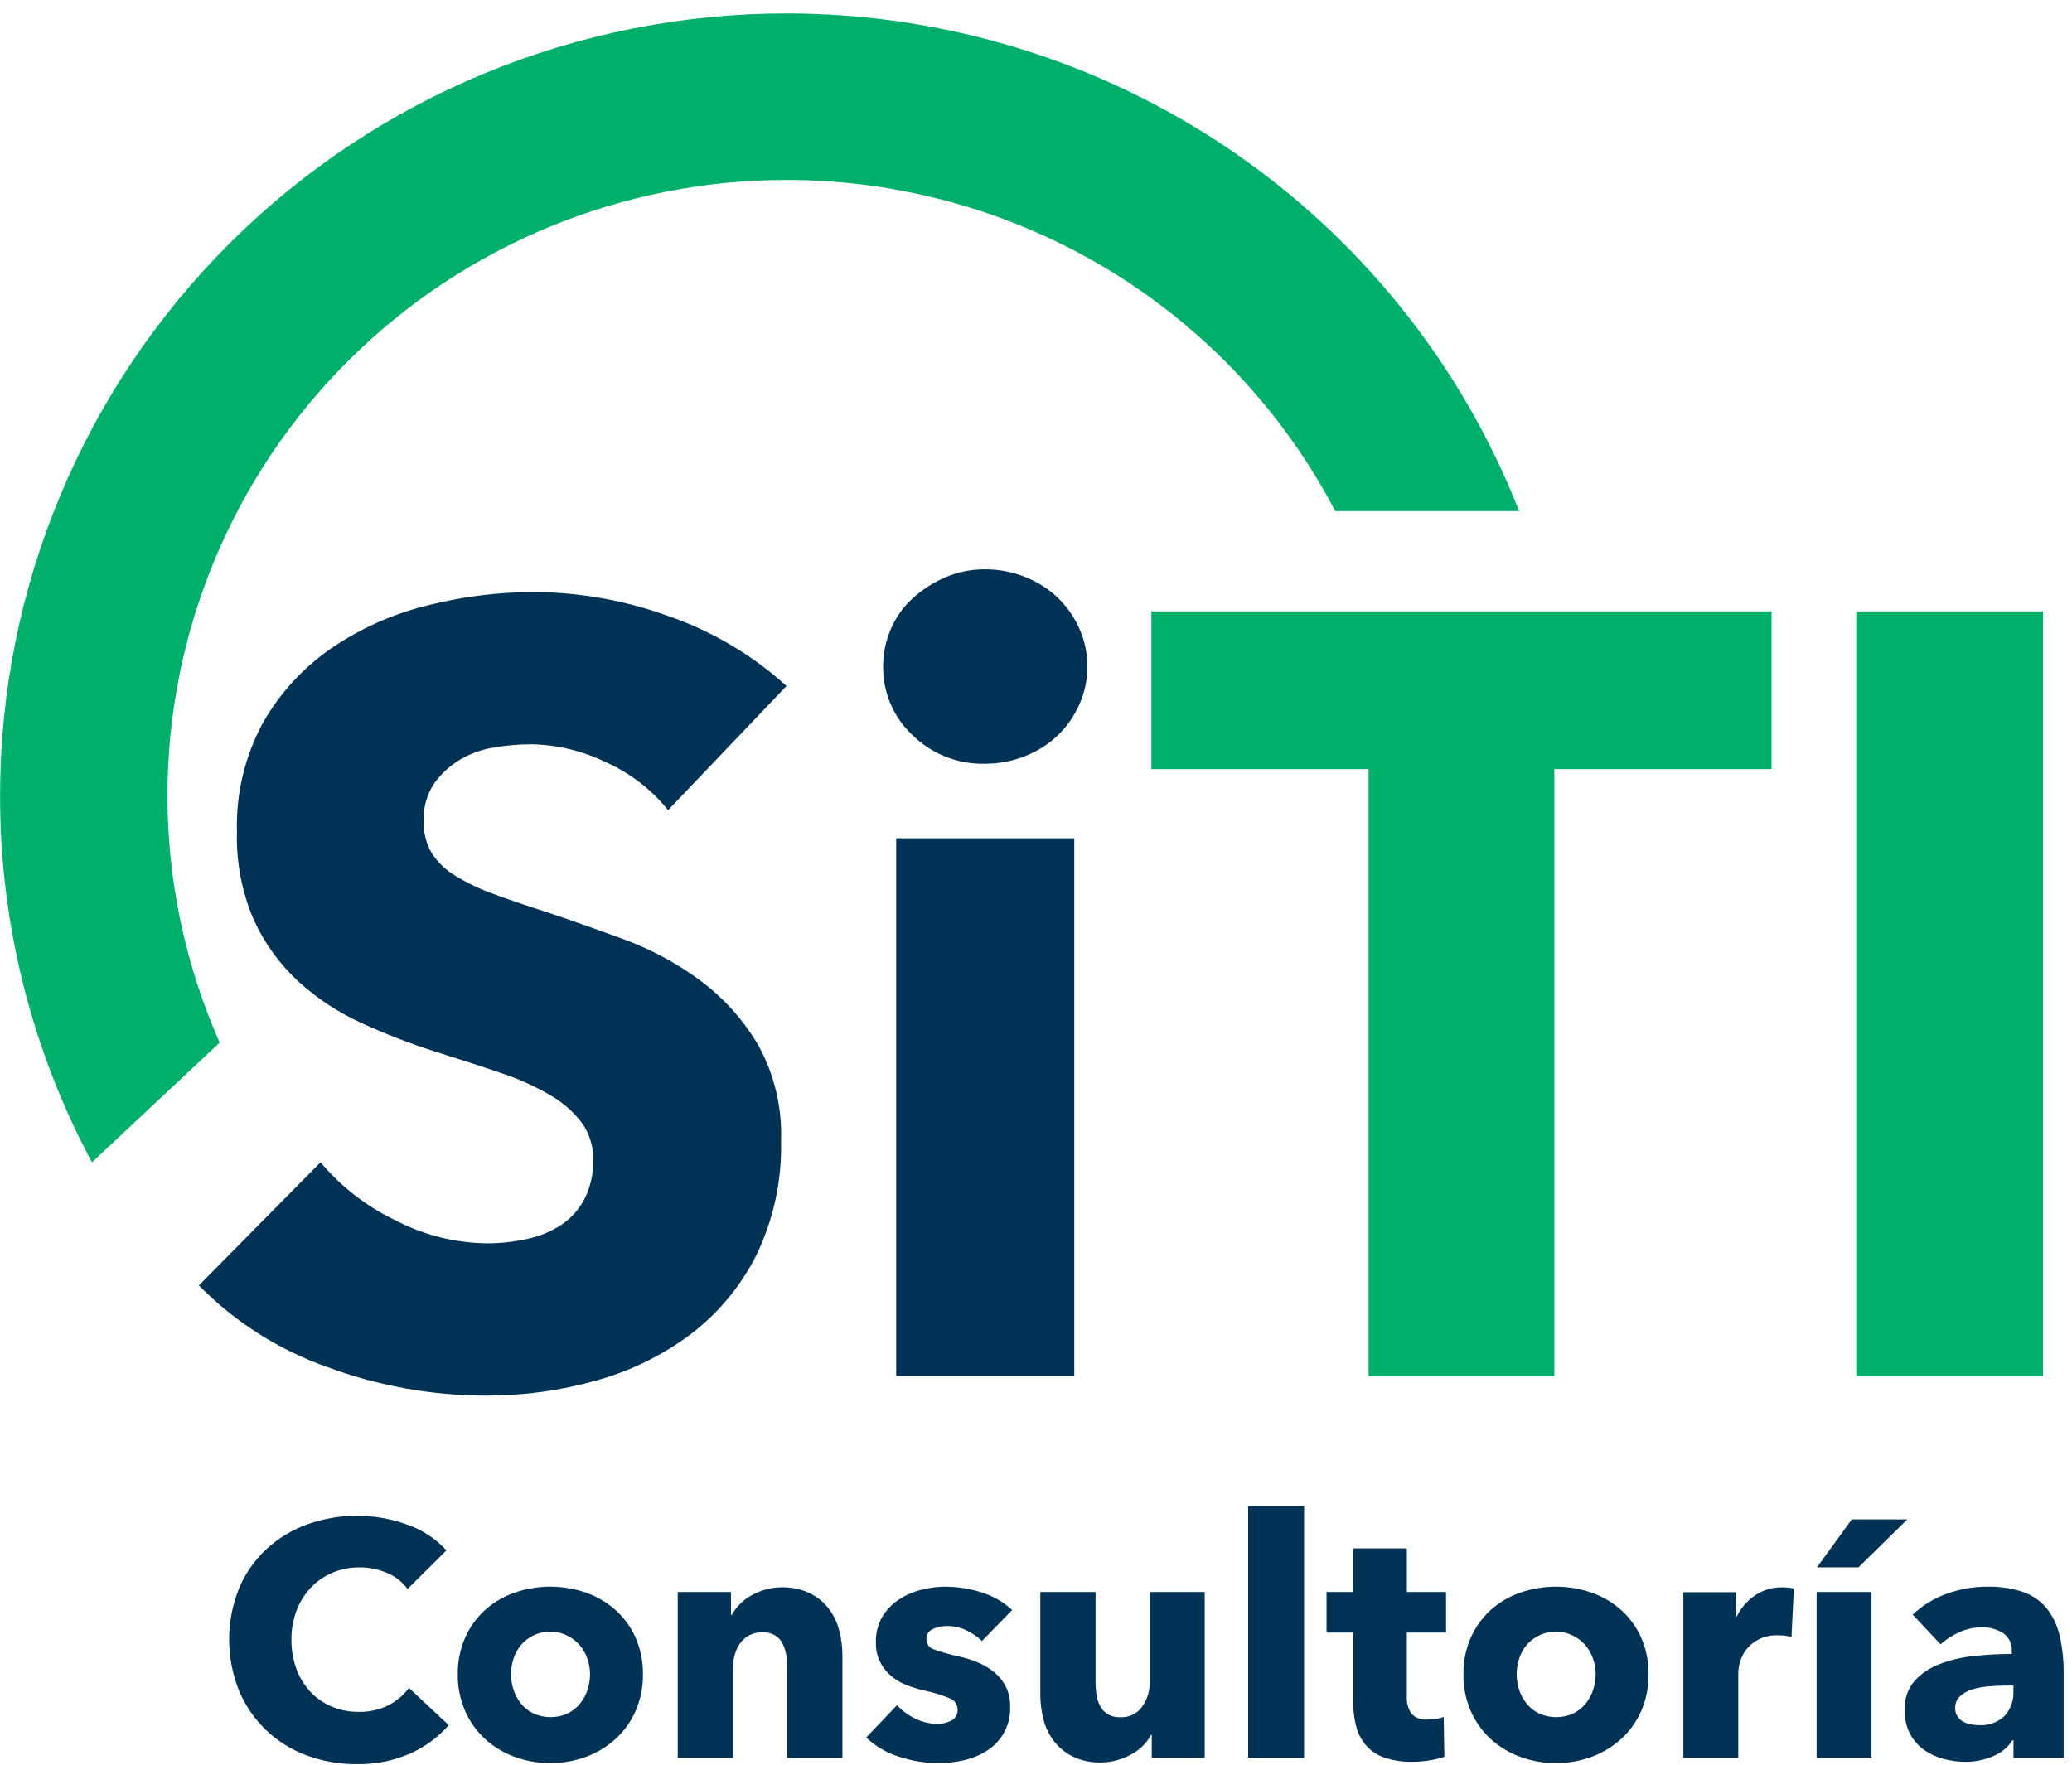 <svg width="142" height="121" viewBox="0 0 142 121" fill="none" xmlns="http://www.w3.org/2000/svg">
<g clip-path="url(#clip0_108_933)">
<path d="M45.786 55.533C44.643 54.112 43.176 52.983 41.506 52.239C39.917 51.465 38.176 51.047 36.407 51.017C35.547 51.018 34.688 51.092 33.84 51.238C33.011 51.372 32.215 51.661 31.495 52.09C30.804 52.506 30.208 53.061 29.745 53.719C29.248 54.476 29 55.369 29.038 56.273C29.01 57.051 29.204 57.821 29.597 58.494C30.016 59.131 30.576 59.663 31.235 60.048C32.048 60.538 32.909 60.948 33.803 61.27C34.796 61.64 35.911 62.023 37.15 62.418C38.937 63.011 40.798 63.664 42.733 64.379C44.623 65.072 46.403 66.032 48.017 67.23C49.613 68.424 50.954 69.921 51.962 71.635C53.068 73.638 53.609 75.902 53.527 78.186C53.596 80.884 53.023 83.561 51.854 85.997C50.791 88.13 49.251 89.993 47.351 91.442C45.413 92.899 43.215 93.979 40.874 94.625C38.429 95.318 35.899 95.666 33.357 95.662C29.621 95.668 25.914 95.003 22.415 93.7C19.098 92.525 16.094 90.613 13.631 88.11L21.968 79.67C23.366 81.335 25.104 82.685 27.067 83.631C29.007 84.651 31.163 85.198 33.358 85.225C34.284 85.227 35.207 85.128 36.111 84.928C36.946 84.756 37.741 84.43 38.455 83.966C39.131 83.518 39.681 82.906 40.056 82.189C40.472 81.364 40.676 80.449 40.65 79.525C40.678 78.628 40.417 77.745 39.907 77.004C39.332 76.242 38.611 75.601 37.785 75.116C36.705 74.475 35.557 73.954 34.363 73.562C32.995 73.093 31.444 72.587 29.709 72.044C28.023 71.501 26.37 70.858 24.761 70.119C23.179 69.4 21.722 68.438 20.442 67.268C19.154 66.077 18.118 64.643 17.392 63.05C16.573 61.145 16.18 59.086 16.24 57.016C16.164 54.411 16.78 51.832 18.025 49.538C19.18 47.505 20.784 45.758 22.715 44.43C24.705 43.073 26.923 42.083 29.265 41.505C31.672 40.891 34.148 40.58 36.634 40.58C39.744 40.603 42.827 41.154 45.751 42.208C48.769 43.245 51.542 44.883 53.902 47.021L45.786 55.533Z" fill="#003256"/>
<path d="M74.518 45.688C74.525 46.594 74.334 47.49 73.959 48.316C73.604 49.108 73.099 49.824 72.472 50.426C71.826 51.034 71.068 51.512 70.239 51.833C69.375 52.178 68.452 52.353 67.521 52.351C66.6 52.376 65.683 52.214 64.826 51.877C63.97 51.54 63.19 51.034 62.535 50.389C61.891 49.787 61.38 49.058 61.033 48.249C60.687 47.44 60.514 46.568 60.524 45.688C60.521 44.811 60.699 43.942 61.046 43.134C61.383 42.332 61.891 41.612 62.535 41.024C63.193 40.423 63.948 39.935 64.768 39.581C65.636 39.205 66.574 39.016 67.521 39.025C68.452 39.023 69.375 39.199 70.239 39.543C71.067 39.865 71.826 40.343 72.472 40.95C73.099 41.553 73.603 42.269 73.959 43.06C74.334 43.886 74.524 44.782 74.518 45.688ZM61.417 94.33V57.459H73.623V94.329L61.417 94.33Z" fill="#003256"/>
<path d="M106.523 52.721V94.329H93.795V52.721H78.908V41.911H121.41V52.721H106.523Z" fill="#00AF6A"/>
<path d="M127.215 94.329V41.911H140.018V94.329H127.215Z" fill="#00AF6A"/>
<path d="M15.055 71.467C12.694 66.131 11.475 60.365 11.476 54.535C11.476 43.343 15.947 32.608 23.903 24.694C31.86 16.779 42.652 12.333 53.905 12.333C61.661 12.334 69.268 14.451 75.899 18.454C82.529 22.456 87.929 28.192 91.509 35.035H104.112C100.166 24.984 93.263 16.352 84.306 10.265C75.348 4.179 64.753 0.922 53.905 0.921C39.61 0.921 25.9 6.569 15.792 16.623C5.684 26.677 0.006 40.314 0.006 54.533C-0.005 63.301 2.157 71.937 6.3 79.677L15.055 71.467Z" fill="#00AF6A"/>
<path d="M28.093 120.205C26.944 120.703 25.699 120.948 24.445 120.923C23.258 120.936 22.08 120.726 20.97 120.307C19.937 119.92 18.995 119.325 18.203 118.56C17.411 117.794 16.787 116.874 16.369 115.857C15.478 113.613 15.482 111.115 16.382 108.874C16.808 107.859 17.445 106.946 18.251 106.193C19.061 105.446 20.012 104.868 21.05 104.493C23.264 103.698 25.688 103.702 27.899 104.504C28.933 104.858 29.86 105.467 30.594 106.273L27.933 108.92C27.567 108.419 27.066 108.032 26.487 107.802C25.906 107.562 25.282 107.437 24.652 107.437C24.002 107.429 23.357 107.557 22.759 107.813C22.199 108.054 21.695 108.407 21.279 108.851C20.859 109.305 20.532 109.836 20.316 110.415C20.081 111.046 19.964 111.715 19.972 112.389C19.964 113.073 20.08 113.754 20.316 114.397C20.526 114.975 20.85 115.506 21.267 115.96C21.676 116.396 22.173 116.743 22.725 116.976C23.312 117.224 23.945 117.348 24.583 117.34C25.291 117.357 25.992 117.201 26.625 116.885C27.179 116.604 27.658 116.197 28.025 115.697L30.755 118.254C30.02 119.087 29.111 119.753 28.093 120.205Z" fill="#003256"/>
<path d="M44.062 114.761C44.075 115.629 43.903 116.489 43.557 117.285C43.239 118.013 42.77 118.666 42.18 119.202C41.591 119.732 40.906 120.146 40.162 120.423C38.581 121.001 36.844 121.001 35.263 120.423C34.517 120.15 33.831 119.735 33.244 119.202C32.661 118.664 32.196 118.011 31.879 117.285C31.534 116.489 31.362 115.629 31.375 114.761C31.361 113.899 31.533 113.043 31.879 112.252C32.197 111.533 32.661 110.887 33.244 110.357C33.831 109.832 34.517 109.429 35.263 109.17C36.849 108.622 38.575 108.622 40.162 109.17C40.906 109.432 41.591 109.835 42.18 110.357C42.769 110.885 43.238 111.53 43.557 112.252C43.903 113.043 44.075 113.899 44.062 114.761ZM40.437 114.761C40.437 114.396 40.375 114.033 40.254 113.688C40.137 113.349 39.958 113.036 39.725 112.764C39.489 112.492 39.201 112.271 38.877 112.113C38.35 111.853 37.751 111.776 37.175 111.894C36.599 112.012 36.079 112.318 35.699 112.764C35.473 113.037 35.302 113.35 35.195 113.688C34.964 114.384 34.964 115.136 35.195 115.833C35.306 116.178 35.481 116.499 35.711 116.78C35.941 117.063 36.231 117.293 36.56 117.453C36.927 117.619 37.326 117.704 37.73 117.704C38.133 117.704 38.532 117.619 38.9 117.453C39.228 117.292 39.518 117.062 39.749 116.78C39.978 116.498 40.153 116.177 40.265 115.833C40.379 115.487 40.437 115.125 40.438 114.761H40.437Z" fill="#003256"/>
<path d="M53.95 120.49V114.283C53.951 113.976 53.924 113.671 53.869 113.37C53.824 113.102 53.734 112.844 53.605 112.606C53.485 112.387 53.306 112.205 53.089 112.081C52.832 111.943 52.543 111.876 52.252 111.887C51.946 111.88 51.644 111.947 51.369 112.081C51.12 112.208 50.904 112.392 50.739 112.618C50.566 112.855 50.438 113.122 50.361 113.405C50.276 113.705 50.233 114.016 50.234 114.329V120.491H46.448V109.125H50.096V110.7H50.142C50.292 110.44 50.473 110.198 50.681 109.981C50.908 109.741 51.171 109.537 51.461 109.377C51.77 109.204 52.097 109.066 52.436 108.965C52.8 108.856 53.179 108.802 53.559 108.804C54.233 108.785 54.902 108.926 55.51 109.216C56.018 109.466 56.461 109.829 56.806 110.277C57.141 110.723 57.383 111.231 57.517 111.771C57.661 112.322 57.733 112.89 57.733 113.459V120.488L53.95 120.49Z" fill="#003256"/>
<path d="M67.3 112.48C66.98 112.182 66.616 111.936 66.22 111.75C65.813 111.554 65.366 111.452 64.913 111.454C64.577 111.45 64.244 111.52 63.938 111.659C63.798 111.716 63.681 111.815 63.6 111.941C63.52 112.068 63.482 112.217 63.491 112.366C63.488 112.518 63.534 112.667 63.623 112.79C63.712 112.913 63.838 113.005 63.984 113.051C64.503 113.244 65.036 113.396 65.579 113.507C66.02 113.602 66.454 113.732 66.874 113.895C67.299 114.056 67.697 114.279 68.056 114.557C68.406 114.829 68.696 115.171 68.905 115.561C69.13 115.998 69.241 116.485 69.229 116.976C69.254 117.571 69.123 118.162 68.847 118.691C68.572 119.219 68.161 119.666 67.658 119.988C67.176 120.298 66.644 120.522 66.085 120.65C65.514 120.786 64.929 120.855 64.342 120.856C63.41 120.856 62.484 120.705 61.6 120.411C60.764 120.149 59.998 119.7 59.362 119.098L61.474 116.885C61.827 117.263 62.247 117.572 62.712 117.798C63.196 118.04 63.731 118.165 64.272 118.163C64.587 118.161 64.897 118.088 65.178 117.948C65.322 117.881 65.442 117.771 65.522 117.635C65.602 117.498 65.639 117.34 65.626 117.183C65.627 117.012 65.574 116.846 65.475 116.707C65.376 116.568 65.237 116.463 65.075 116.407C64.519 116.18 63.943 116.005 63.355 115.882C62.949 115.789 62.551 115.667 62.162 115.517C61.775 115.372 61.414 115.163 61.095 114.901C60.777 114.636 60.515 114.311 60.327 113.943C60.117 113.517 60.015 113.047 60.028 112.573C60.009 111.962 60.16 111.358 60.465 110.827C60.747 110.357 61.13 109.956 61.588 109.652C62.056 109.344 62.572 109.116 63.115 108.979C63.658 108.836 64.217 108.763 64.778 108.761C65.632 108.761 66.48 108.896 67.29 109.161C68.064 109.402 68.773 109.811 69.367 110.359L67.3 112.48Z" fill="#003256"/>
<path d="M78.934 120.49V118.915H78.888C78.744 119.183 78.562 119.429 78.348 119.645C78.119 119.879 77.856 120.078 77.568 120.236C77.255 120.41 76.924 120.547 76.581 120.647C76.213 120.755 75.831 120.81 75.448 120.808C74.777 120.829 74.112 120.688 73.508 120.398C73.006 120.145 72.567 119.783 72.224 119.339C71.89 118.897 71.648 118.392 71.512 117.856C71.368 117.301 71.295 116.729 71.296 116.156V109.125H75.082V115.287C75.081 115.593 75.104 115.898 75.151 116.2C75.191 116.472 75.281 116.735 75.415 116.976C75.537 117.197 75.715 117.382 75.931 117.513C76.191 117.654 76.485 117.721 76.78 117.707C77.073 117.723 77.364 117.664 77.627 117.536C77.889 117.408 78.115 117.216 78.283 116.977C78.632 116.475 78.812 115.876 78.799 115.265V109.125H82.562V120.49H78.934Z" fill="#003256"/>
<path d="M85.541 120.491V103.238H89.374V120.491H85.541Z" fill="#003256"/>
<path d="M96.416 111.909V116.262C96.386 116.685 96.495 117.107 96.727 117.464C96.868 117.612 97.042 117.725 97.235 117.795C97.428 117.864 97.635 117.888 97.839 117.864C98.035 117.864 98.231 117.848 98.425 117.818C98.602 117.796 98.776 117.75 98.941 117.682L98.987 120.42C98.665 120.527 98.335 120.607 98.001 120.66C97.606 120.728 97.207 120.763 96.808 120.763C96.153 120.78 95.501 120.683 94.88 120.477C94.4 120.313 93.969 120.029 93.629 119.653C93.309 119.282 93.078 118.844 92.953 118.372C92.809 117.831 92.74 117.273 92.747 116.713V111.908H90.911V109.124H92.723V106.135H96.417V109.124H99.102V111.908L96.416 111.909Z" fill="#003256"/>
<path d="M112.98 114.762C112.993 115.629 112.821 116.489 112.475 117.285C112.157 118.013 111.688 118.666 111.098 119.202C110.509 119.732 109.824 120.146 109.081 120.423C107.499 121.001 105.763 121.001 104.182 120.423C103.436 120.15 102.75 119.735 102.162 119.202C101.58 118.664 101.115 118.011 100.798 117.285C100.452 116.489 100.28 115.629 100.293 114.762C100.28 113.899 100.452 113.043 100.798 112.252C101.115 111.533 101.58 110.888 102.162 110.357C102.75 109.832 103.436 109.429 104.182 109.171C105.768 108.622 107.494 108.622 109.081 109.171C109.824 109.433 110.509 109.836 111.098 110.357C111.687 110.885 112.156 111.531 112.475 112.252C112.821 113.043 112.994 113.899 112.98 114.762ZM109.356 114.762C109.356 114.396 109.294 114.033 109.172 113.688C109.056 113.349 108.876 113.036 108.643 112.764C108.408 112.492 108.119 112.271 107.795 112.113C107.268 111.853 106.669 111.776 106.093 111.894C105.518 112.012 104.998 112.318 104.617 112.764C104.391 113.037 104.22 113.351 104.113 113.688C103.883 114.384 103.883 115.136 104.113 115.833C104.224 116.178 104.399 116.499 104.629 116.78C104.86 117.063 105.149 117.293 105.478 117.453C105.846 117.619 106.245 117.705 106.648 117.705C107.052 117.705 107.45 117.619 107.818 117.453C108.146 117.292 108.436 117.063 108.667 116.78C108.896 116.499 109.071 116.177 109.183 115.833C109.297 115.487 109.355 115.126 109.356 114.762Z" fill="#003256"/>
<path d="M122.776 112.206C122.615 112.162 122.45 112.131 122.283 112.115C122.123 112.1 121.966 112.092 121.812 112.092C121.372 112.078 120.935 112.172 120.539 112.365C120.221 112.526 119.94 112.751 119.714 113.025C119.512 113.275 119.36 113.561 119.267 113.867C119.182 114.125 119.136 114.393 119.128 114.664V120.49H115.366V109.138H118.991V110.781H119.037C119.32 110.208 119.747 109.718 120.276 109.357C120.823 108.986 121.472 108.793 122.134 108.805C122.284 108.805 122.433 108.813 122.582 108.828C122.702 108.839 122.821 108.861 122.937 108.896L122.776 112.206Z" fill="#003256"/>
<path d="M124.497 120.49V109.126H128.26V120.49H124.497ZM127.365 107.437H124.521L126.906 104.15H130.716L127.365 107.437Z" fill="#003256"/>
<path d="M131.083 110.677C131.755 110.038 132.557 109.548 133.434 109.239C134.313 108.922 135.24 108.76 136.175 108.76C137.004 108.74 137.83 108.859 138.619 109.114C139.249 109.325 139.809 109.704 140.238 110.209C140.678 110.758 140.987 111.397 141.144 112.081C141.349 112.959 141.445 113.86 141.429 114.762V120.491H137.989V119.281H137.921C137.606 119.774 137.145 120.157 136.601 120.377C135.997 120.638 135.345 120.771 134.686 120.765C134.206 120.762 133.729 120.701 133.264 120.582C132.784 120.465 132.33 120.264 131.921 119.989C131.507 119.706 131.166 119.331 130.923 118.894C130.648 118.374 130.514 117.792 130.533 117.205C130.498 116.482 130.74 115.772 131.21 115.218C131.689 114.698 132.287 114.299 132.953 114.054C133.717 113.769 134.516 113.585 135.328 113.507C136.174 113.417 137.024 113.372 137.875 113.37V113.188C137.893 112.948 137.848 112.706 137.744 112.488C137.64 112.27 137.48 112.083 137.281 111.944C136.844 111.667 136.332 111.528 135.813 111.545C135.278 111.545 134.749 111.661 134.264 111.887C133.8 112.094 133.371 112.371 132.991 112.708L131.083 110.677ZM137.989 115.537H137.505C137.094 115.537 136.676 115.557 136.256 115.595C135.874 115.625 135.497 115.697 135.131 115.81C134.828 115.902 134.549 116.062 134.317 116.278C134.21 116.383 134.125 116.509 134.069 116.649C134.013 116.788 133.988 116.938 133.994 117.087C133.988 117.281 134.04 117.472 134.142 117.636C134.239 117.784 134.368 117.909 134.52 118C134.684 118.096 134.862 118.161 135.049 118.194C135.238 118.232 135.43 118.251 135.622 118.252C135.942 118.273 136.264 118.229 136.566 118.121C136.868 118.013 137.144 117.844 137.377 117.624C137.586 117.394 137.747 117.126 137.852 116.834C137.956 116.543 138.002 116.233 137.985 115.924L137.989 115.537Z" fill="#003256"/>
</g>
<defs>
<clipPath id="clip0_108_933">
<rect width="141.429" height="120" fill="white" transform="translate(0 0.923)"/>
</clipPath>
</defs>
</svg>
